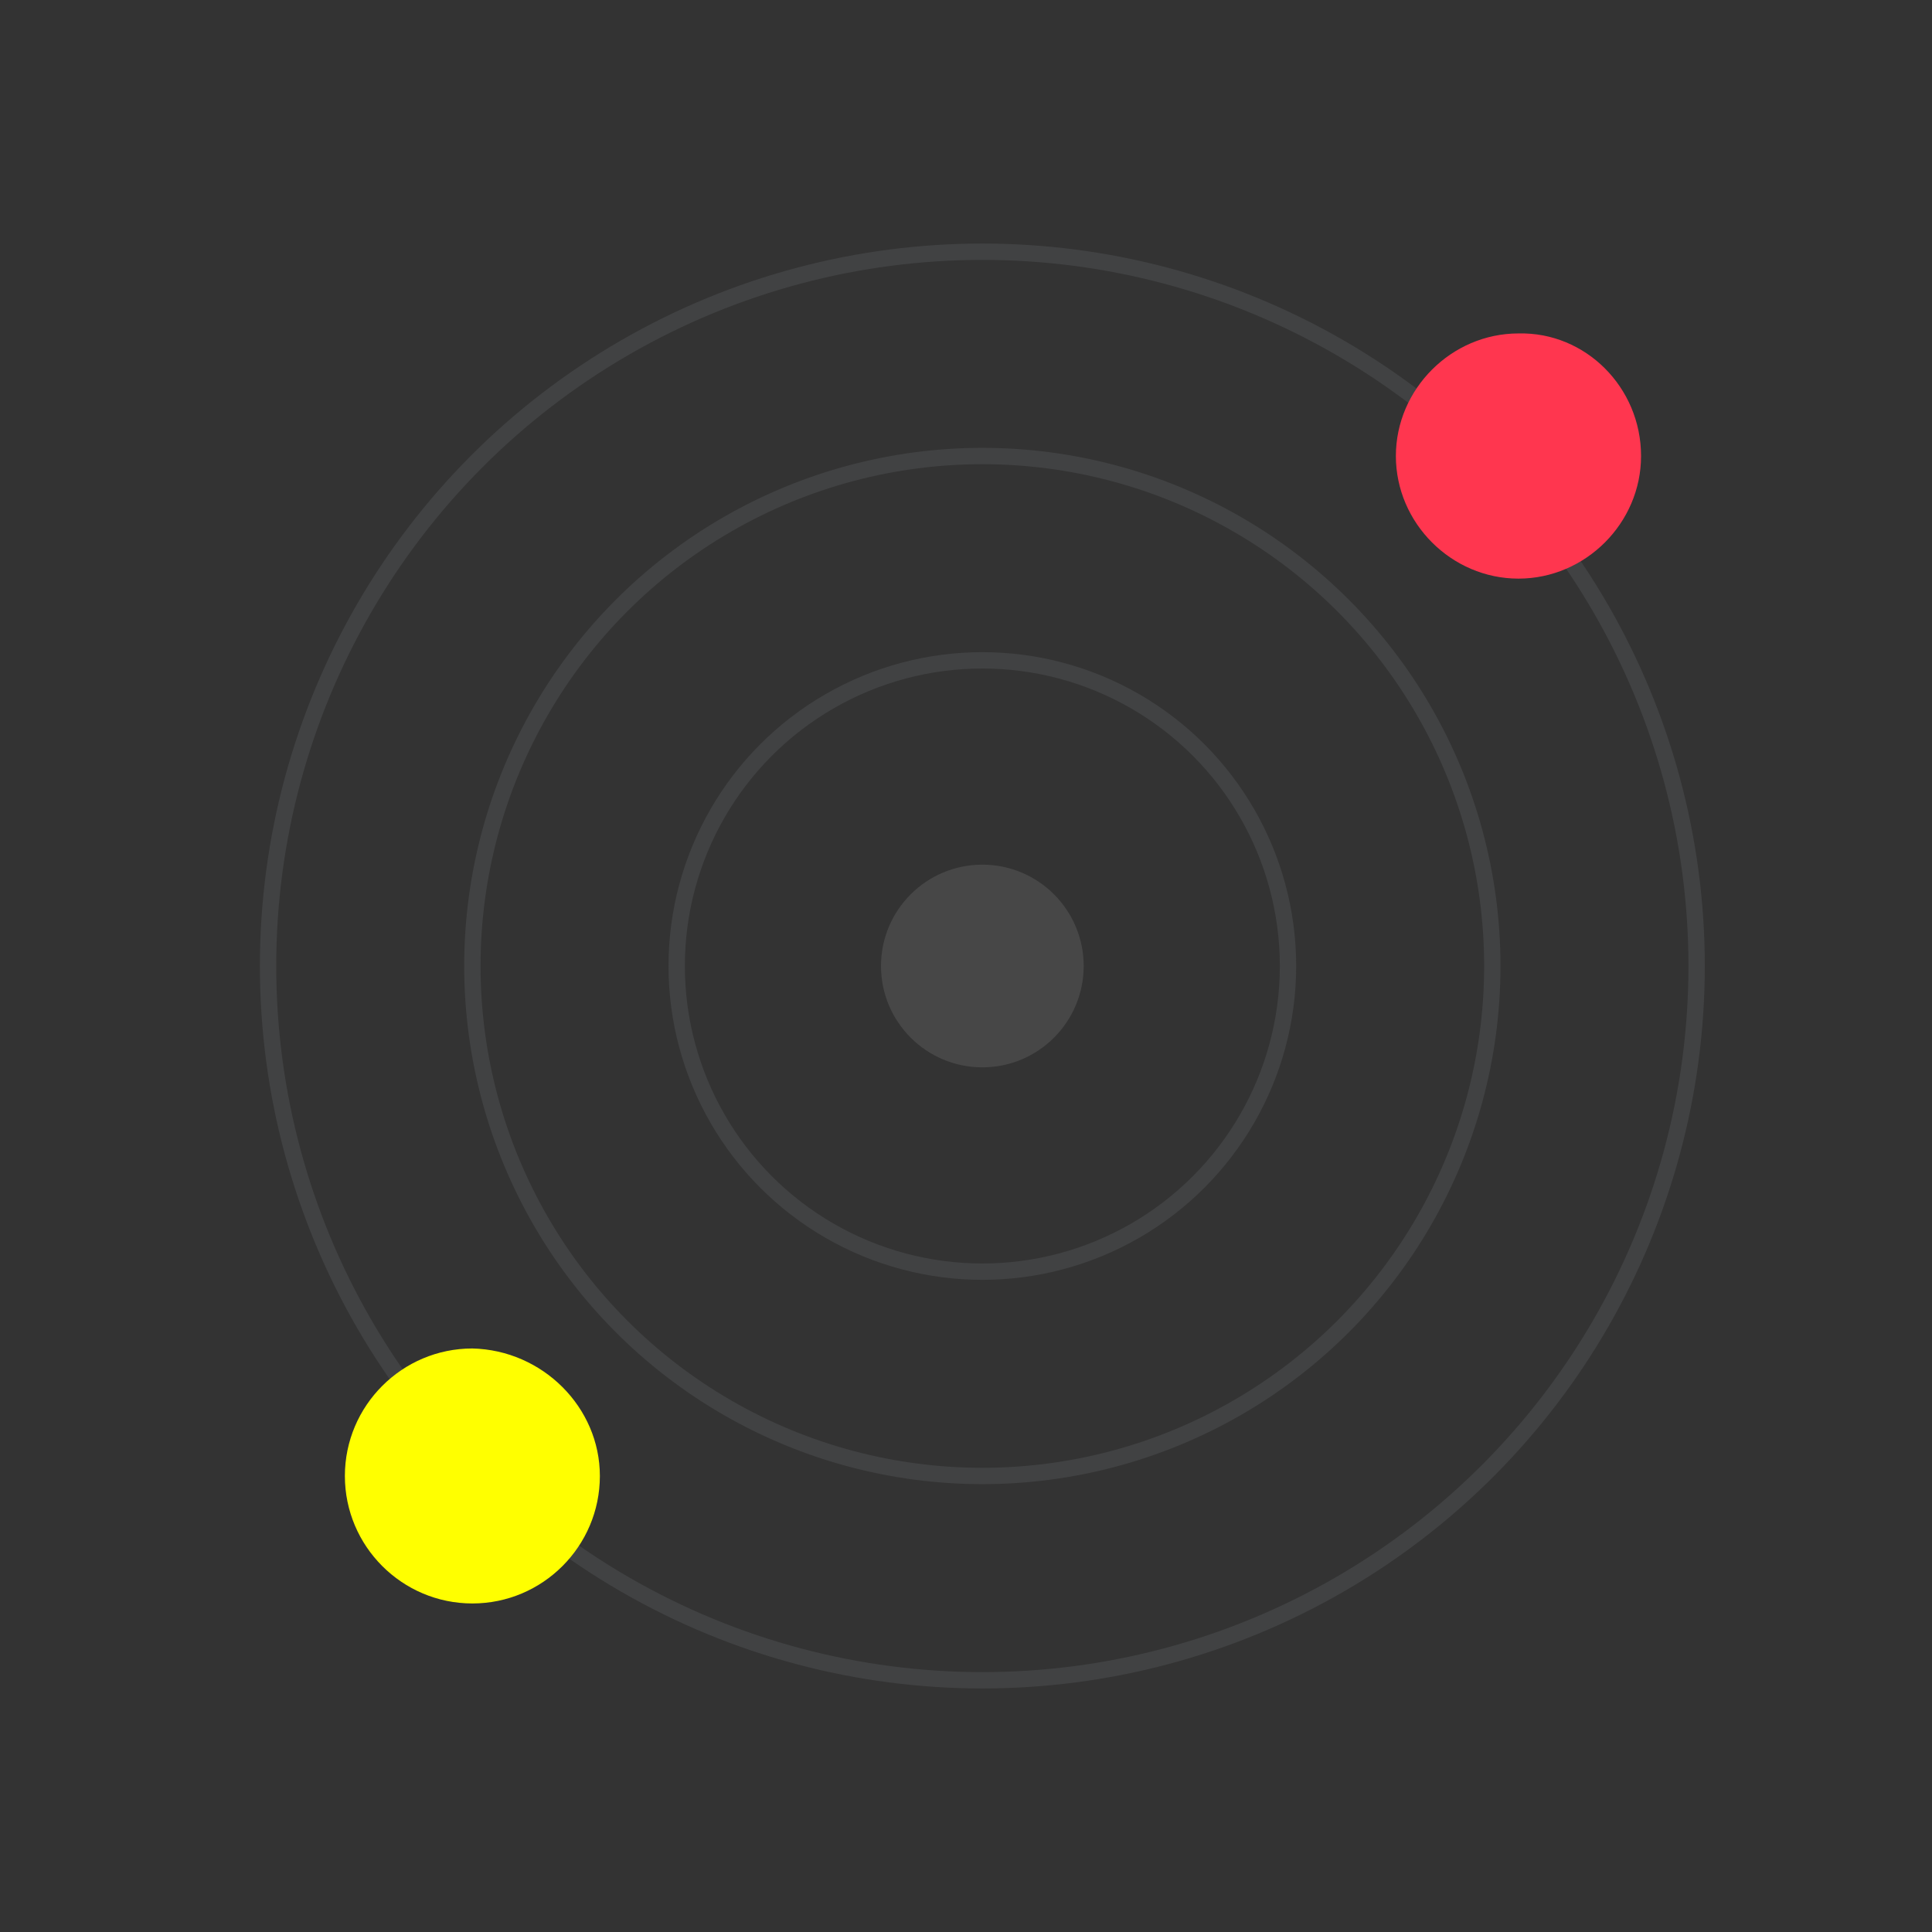 <?xml version="1.0" encoding="utf-8"?>
<!-- Generator: Adobe Illustrator 27.0.0, SVG Export Plug-In . SVG Version: 6.00 Build 0)  -->
<svg version="1.1" id="Ebene_1" xmlns="http://www.w3.org/2000/svg" xmlns:xlink="http://www.w3.org/1999/xlink" x="0px" y="0px"
	 viewBox="0 0 118.2 118.2" style="enable-background:new 0 0 118.2 118.2;" xml:space="preserve">
<rect x="0" y="0" width="118.2" height="118.2" fill="#333333" stroke="none"/>
<style type="text/css">
	.st0{opacity:0.1;fill:none;stroke:#C3CDD3;stroke-miterlimit:10;}
	.st1{opacity:0.1;fill:#FFFFFF;}
	.st2{fill:#FF364F;}
	.st3{fill:#FFFF00;}
</style>
<circle class="st0" cx="60.1" cy="59.1" r="43.7"/>
<circle class="st0" cx="60.1" cy="59.1" r="31.2"/>
<circle class="st0" cx="60.1" cy="59.1" r="18.7"/>
<circle class="st1" cx="60.1" cy="59.1" r="6.2"/>
<path class="st2" d="M100.4,27.9L100.4,27.9c0,4.1-3.4,7.5-7.5,7.5h0c-4.1,0-7.5-3.4-7.5-7.5v0c0-4.1,3.4-7.5,7.5-7.5h0
	C97,20.3,100.4,23.7,100.4,27.9z"/>
<path class="st3" d="M36.7,90.3L36.7,90.3c0,4.3-3.5,7.8-7.8,7.8h0c-4.3,0-7.8-3.5-7.8-7.8v0c0-4.3,3.5-7.8,7.8-7.8h0
	C33.2,82.6,36.7,86.1,36.7,90.3z"/>
</svg>
